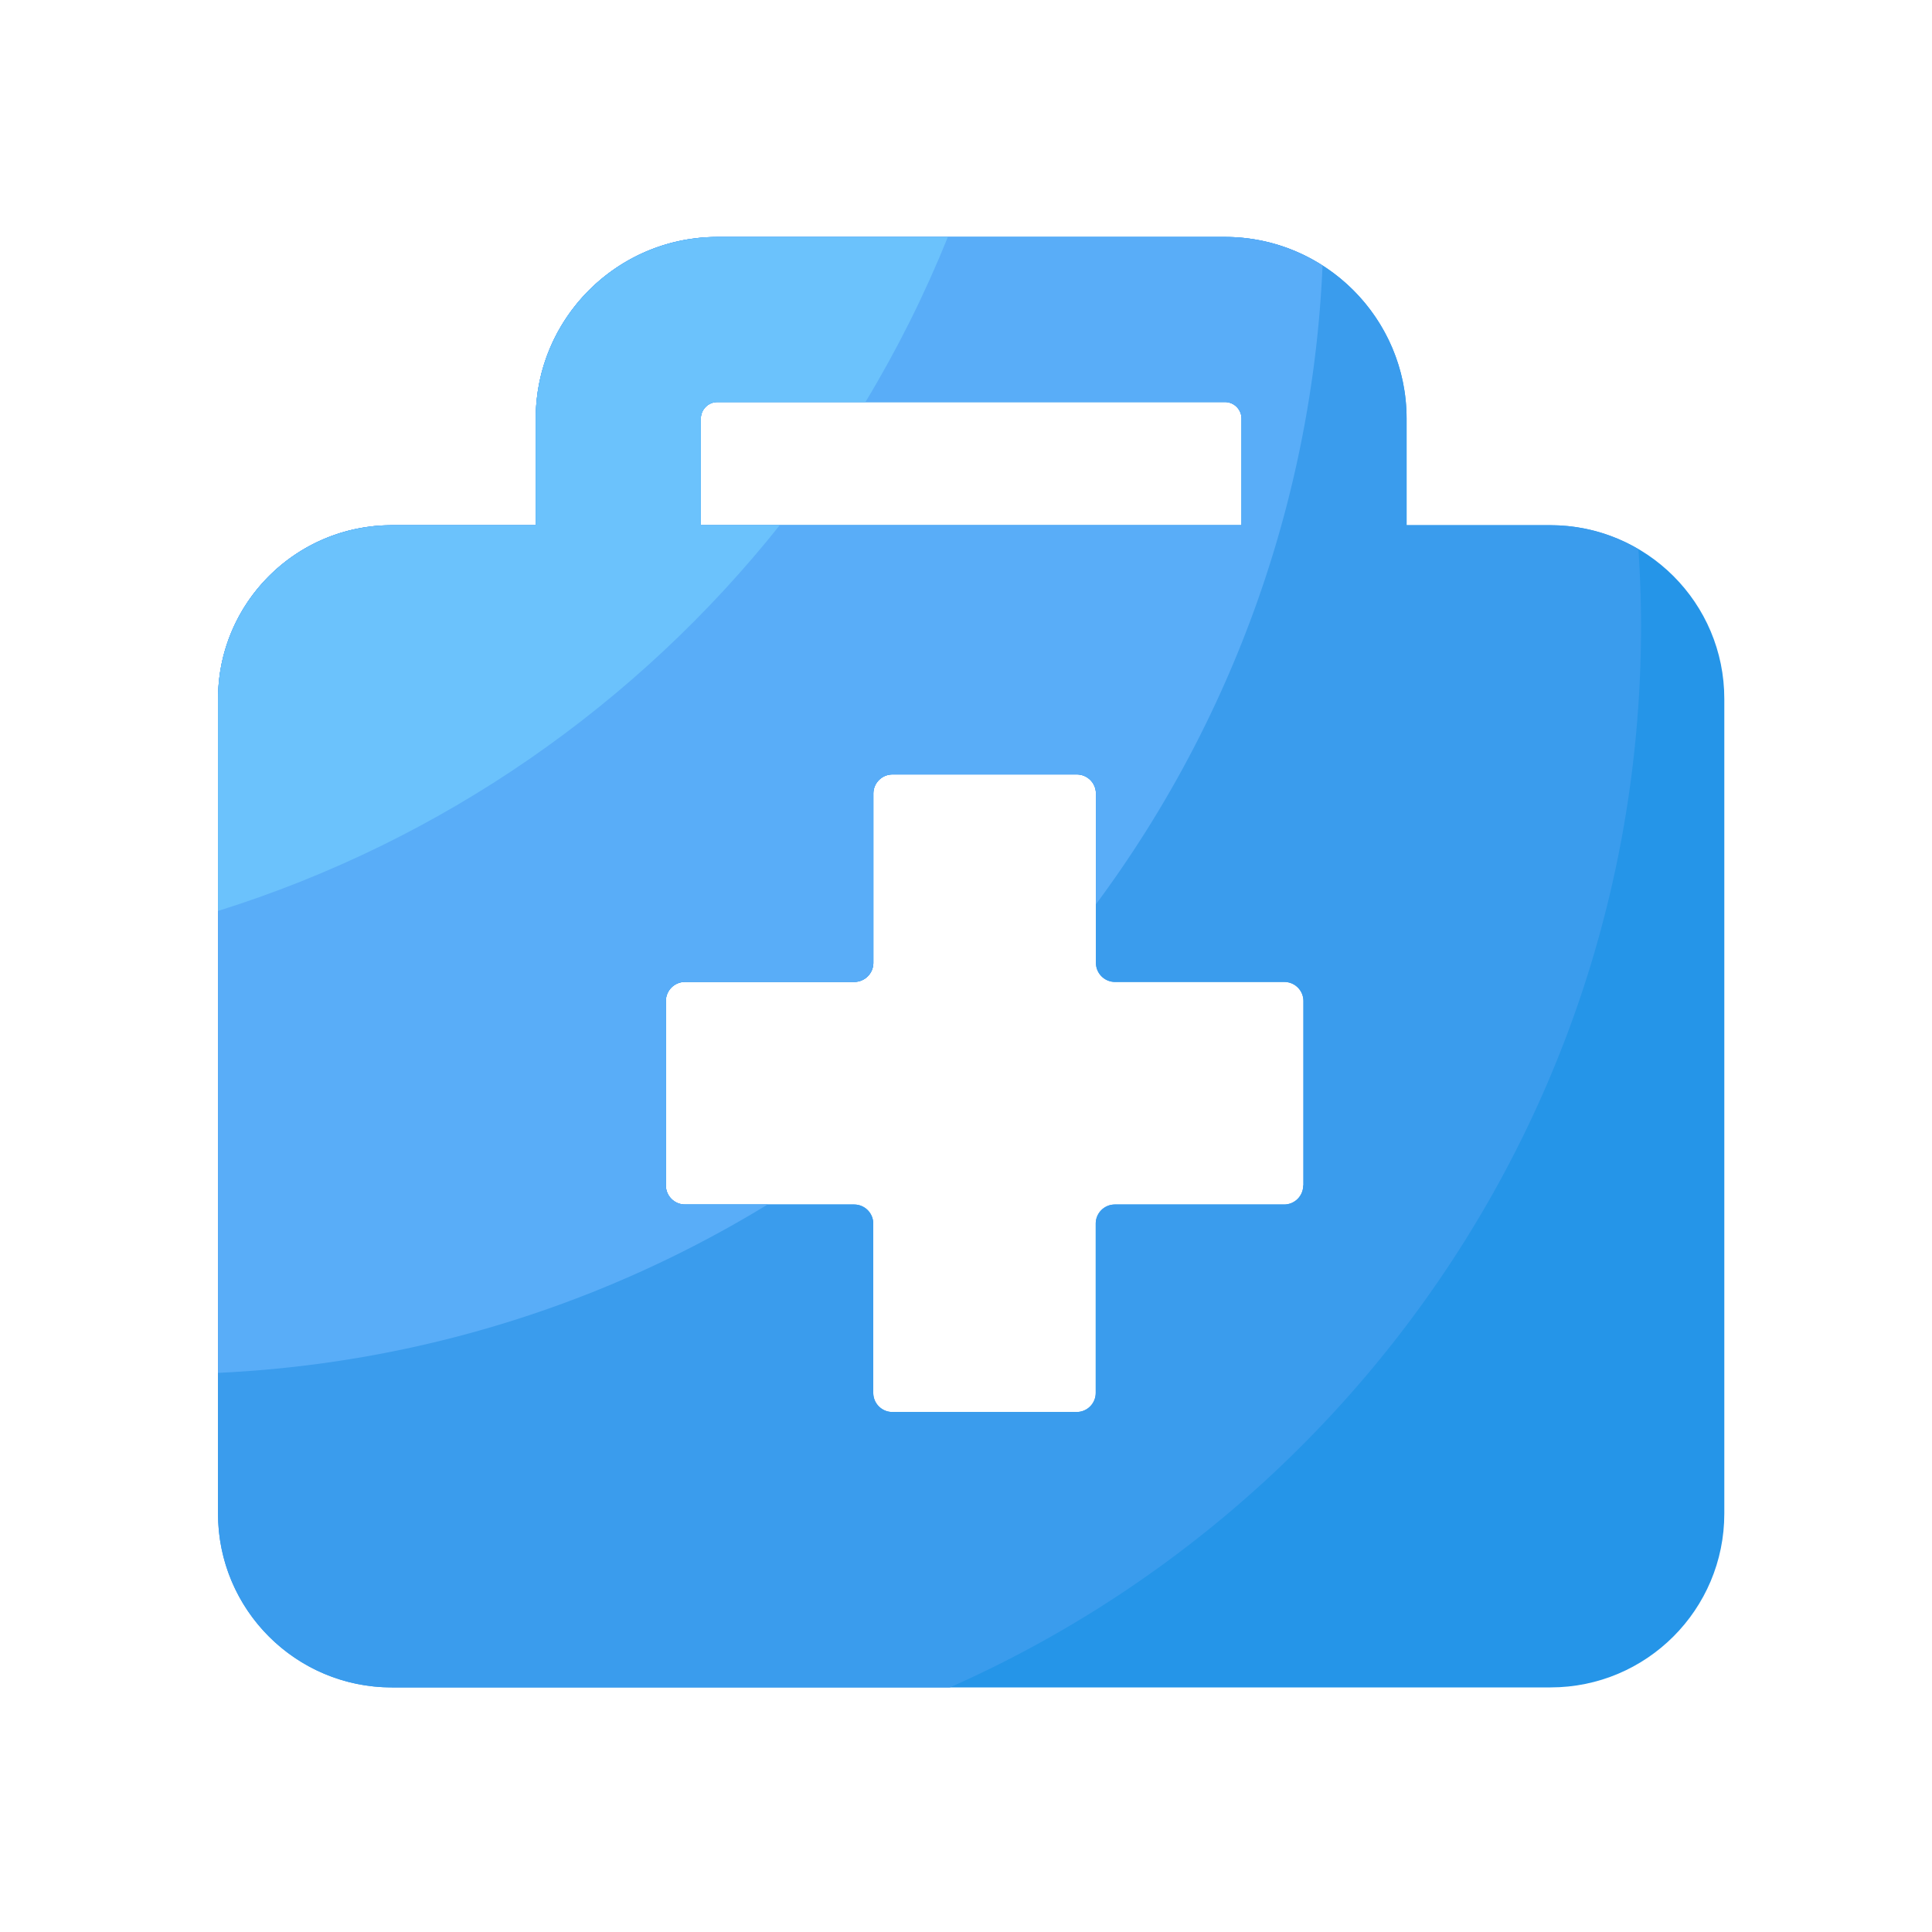 <svg viewBox="0 0 1024 1024" version="1.1" xmlns="http://www.w3.org/2000/svg"><path d="M821.811 278.374h-76.288V221.85c0-53.043-43.162-96.256-96.256-96.256H380.211c-53.043 0-96.256 43.162-96.256 96.256v56.525h-76.288c-50.893 0-92.109 41.267-92.109 92.109v431.77c0 50.893 41.267 92.109 92.109 92.109h614.144c50.893 0 92.109-41.267 92.109-92.109V370.483c0.051-50.893-41.216-92.109-92.109-92.109zM371.456 221.85c0-4.813 3.942-8.755 8.755-8.755h269.056c4.813 0 8.755 3.942 8.755 8.755v56.525H371.456V221.85z m319.283 406.426c0 5.581-4.506 10.138-10.138 10.138h-89.702c-5.581 0-10.138 4.506-10.138 10.138v89.702c0 5.581-4.506 10.138-10.138 10.138H472.986c-5.581 0-10.138-4.506-10.138-10.138v-89.702c0-5.581-4.506-10.138-10.138-10.138H363.059c-5.581 0-10.138-4.506-10.138-10.138v-97.69c0-5.581 4.506-10.138 10.138-10.138h89.702c5.581 0 10.138-4.506 10.138-10.138V420.608c0-5.581 4.506-10.138 10.138-10.138h97.69c5.581 0 10.138 4.506 10.138 10.138v89.702c0 5.581 4.506 10.138 10.138 10.138h89.702c5.581 0 10.138 4.506 10.138 10.138v97.69z" fill="#2595E8" ></path><path d="M745.523 278.374V221.85c0-53.043-43.162-96.256-96.256-96.256H380.211c-53.043 0-96.256 43.162-96.256 96.256v56.525h-76.288c-50.893 0-92.109 41.267-92.109 92.109v431.77c0 50.893 41.267 92.109 92.109 92.109h295.782c215.757-95.539 366.336-311.501 366.336-562.637 0-13.67-0.512-27.187-1.382-40.602a91.699 91.699 0 0 0-46.592-12.749h-76.288zM371.456 221.85c0-4.813 3.942-8.755 8.755-8.755h269.056c4.813 0 8.755 3.942 8.755 8.755v56.525H371.456V221.85z m319.283 406.426c0 5.581-4.506 10.138-10.138 10.138h-89.702c-5.581 0-10.138 4.506-10.138 10.138v89.702c0 5.581-4.506 10.138-10.138 10.138H472.986c-5.581 0-10.138-4.506-10.138-10.138v-89.702c0-5.581-4.506-10.138-10.138-10.138H363.059c-5.581 0-10.138-4.506-10.138-10.138v-97.69c0-5.581 4.506-10.138 10.138-10.138h89.702c5.581 0 10.138-4.506 10.138-10.138V420.608c0-5.581 4.557-10.138 10.138-10.138h97.69c5.581 0 10.138 4.506 10.138 10.138v89.702c0 5.581 4.506 10.138 10.138 10.138h89.702c5.581 0 10.138 4.506 10.138 10.138v97.69z" fill="#3A9CED" ></path><path d="M406.938 638.362h-43.878c-5.581 0-10.138-4.506-10.138-10.138v-97.69c0-5.581 4.506-10.138 10.138-10.138h89.702c5.581 0 10.138-4.506 10.138-10.138V420.608c0-5.581 4.557-10.138 10.138-10.138h97.69c5.581 0 10.138 4.506 10.138 10.138v58.675a612.076 612.076 0 0 0 120.115-338.534c-14.95-9.523-32.614-15.155-51.61-15.155H380.211c-53.043 0-96.256 43.162-96.256 96.256v56.525h-76.288c-50.893 0-92.109 41.267-92.109 92.109v357.171c106.445-4.966 205.824-36.966 291.379-89.293z m-35.482-416.512c0-4.813 3.942-8.755 8.755-8.755h269.056c4.813 0 8.755 3.942 8.755 8.755v56.525H371.456V221.85z" fill="#59ADF8" ></path><path d="M413.286 278.374h-41.83V221.85c0-4.813 3.942-8.755 8.755-8.755h78.49c16.794-27.802 31.386-57.037 43.674-87.45H380.211c-53.043 0-96.256 43.162-96.256 96.256v56.525h-76.288c-50.893 0-92.109 41.267-92.109 92.109V482.816c118.784-37.171 222.003-109.363 297.728-204.442z" fill="#6BC2FC" ></path></svg>
